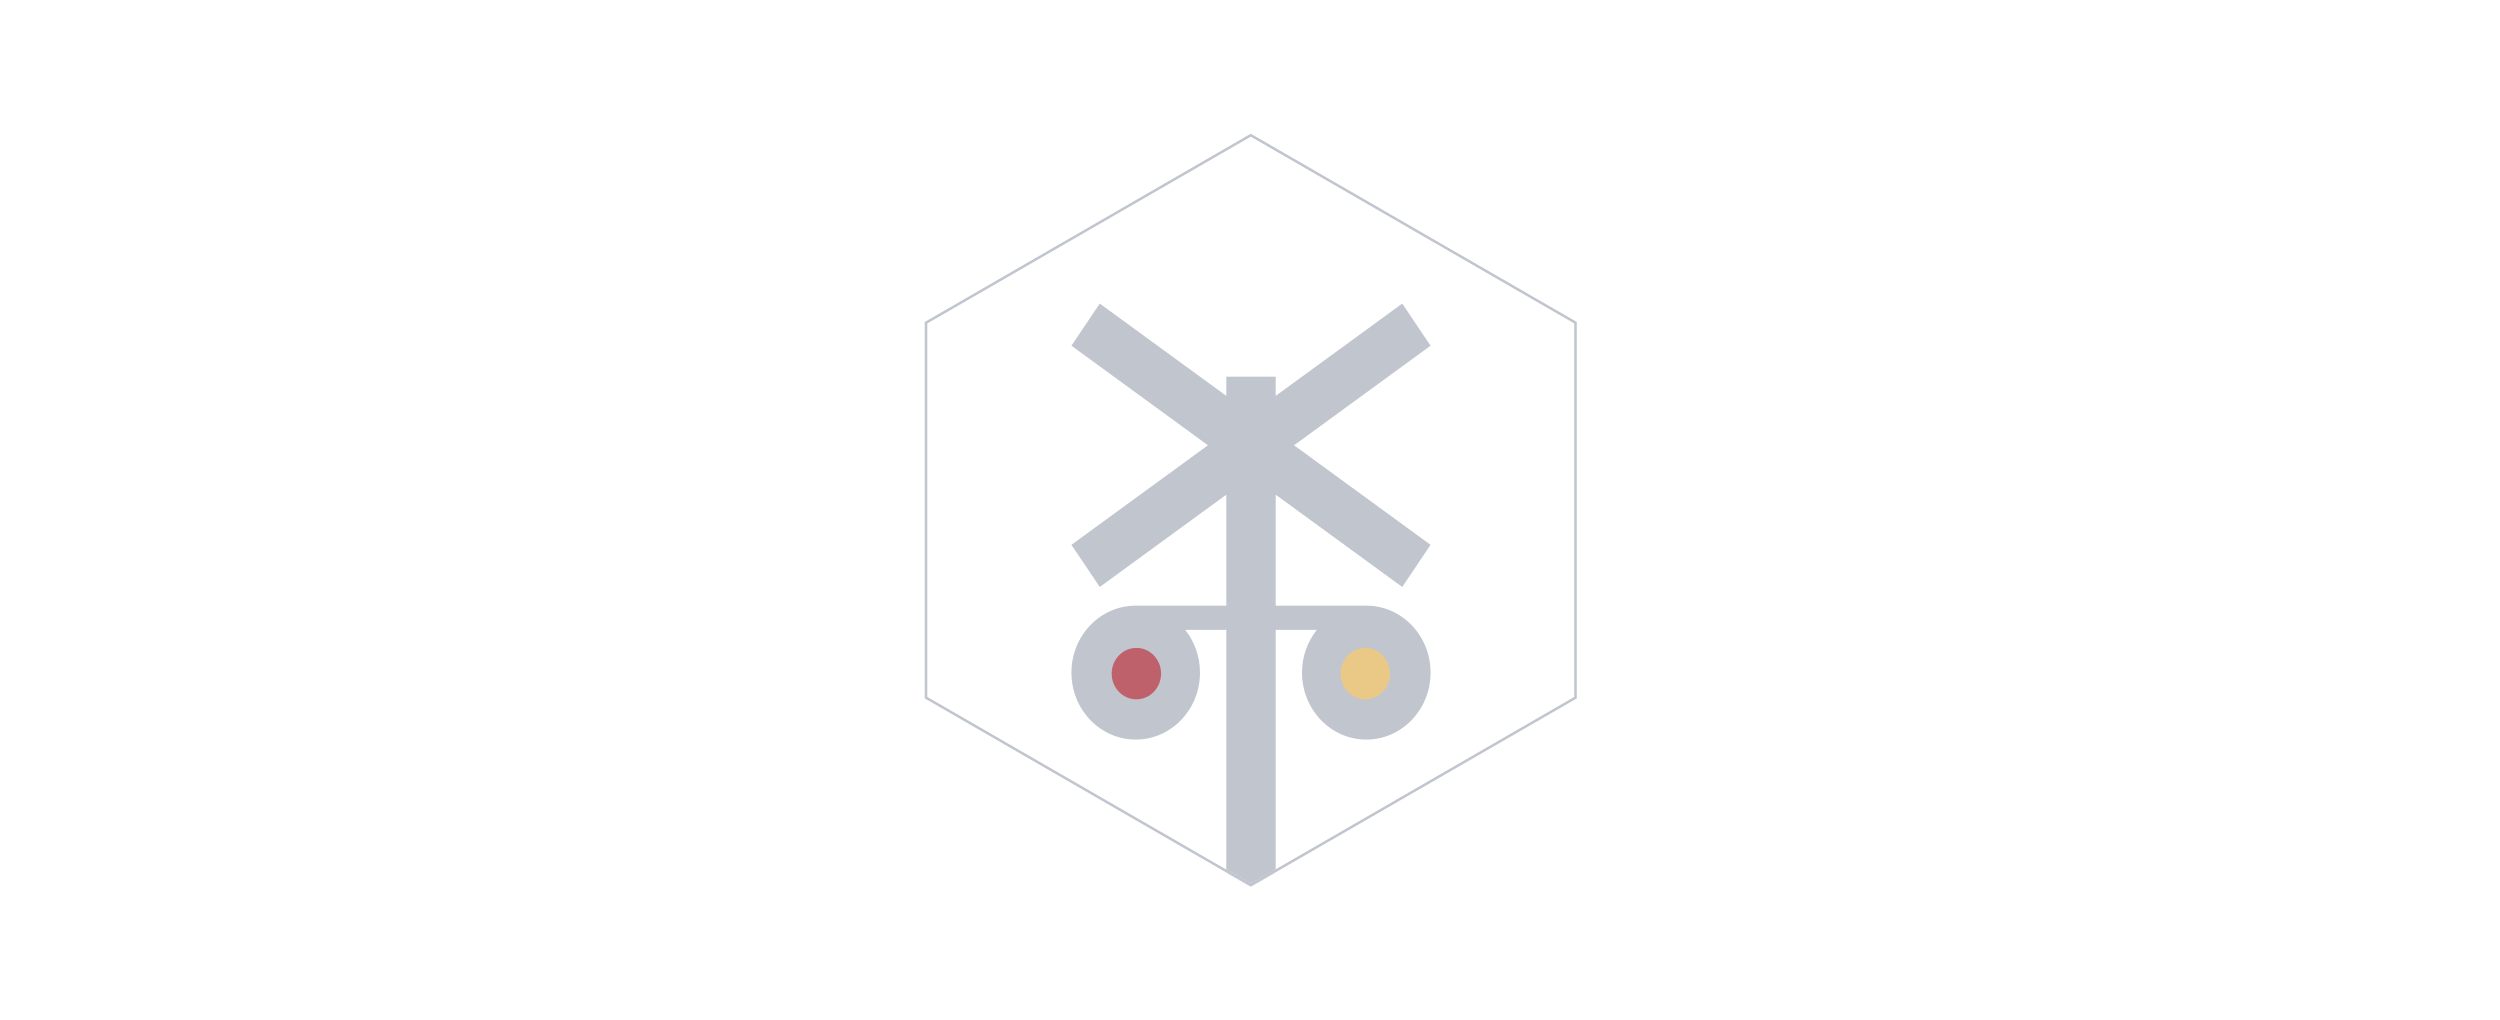 <?xml version="1.0" encoding="UTF-8"?>
<svg width="980px" height="400px" viewBox="0 0 980 400" version="1.1" xmlns="http://www.w3.org/2000/svg" xmlns:xlink="http://www.w3.org/1999/xlink">
    <!-- Generator: Sketch 39.1 (31720) - http://www.bohemiancoding.com/sketch -->
    <title>Slice 1</title>
    <desc>Created with Sketch.</desc>
    <defs>
        <polygon id="path-1" points="127.299 0 254.599 73.496 254.599 220.489 127.299 293.985 6.39488462e-14 220.489 -1.77635684e-14 73.496"></polygon>
    </defs>
    <g id="Page-1" stroke="none" stroke-width="1" fill="none" fill-rule="evenodd">
        <g id="github-banner" transform="translate(-16, -21)">
            <polygon id="Polygon" stroke="#C0C5CE" points="506.299 74 633.599 147.496 633.599 294.489 506.299 367.985 379 294.489 379 147.496"></polygon>
            <g id="Group" transform="translate(379, 74)">
                <mask id="mask-2" fill="white">
                    <use xlink:href="#path-1"></use>
                </mask>
                <g id="Mask"></g>
                <g mask="url(#mask-2)">
                    <g transform="translate(57, 66)">
                        <path d="M140.782,94.576 L87.266,55.547 L140.782,16.519 L129.677,0 L80.071,36.177 L80.071,28.651 L60.709,28.651 L60.709,36.177 L11.105,0 L0,16.519 L53.512,55.545 L0,94.574 L11.105,111.093 L60.709,74.914 L60.709,118.417 L25.2,118.417 C11.282,118.419 0,130.166 0,144.662 C0,159.158 11.282,170.909 25.2,170.909 C39.115,170.909 50.397,159.158 50.397,144.662 C50.397,138.294 48.216,132.458 44.596,127.911 L60.711,127.911 L60.711,229.674 L80.073,229.674 L80.073,127.913 L96.192,127.913 C92.568,132.458 90.389,138.294 90.389,144.664 C90.389,159.16 101.672,170.911 115.586,170.911 C129.502,170.911 140.786,159.16 140.786,144.664 C140.786,130.168 129.502,118.419 115.586,118.419 L80.071,118.419 L80.071,74.916 L129.677,111.095 L140.782,94.576 Z" id="Shape" fill="#C0C5CE"></path>
                        <path d="M115.185,134.975 C120.531,134.975 124.866,139.49 124.866,145.059 C124.866,150.628 120.531,155.142 115.185,155.142 C109.838,155.142 105.503,150.628 105.503,145.059 C105.503,139.49 109.838,134.975 115.185,134.975 L115.185,134.975 Z" id="Path" fill="#EAC986"></path>
                        <path d="M25.459,155.142 C20.113,155.142 15.776,150.628 15.776,145.059 C15.776,139.49 20.113,134.975 25.459,134.975 C30.806,134.975 35.14,139.49 35.14,145.059 C35.14,150.628 30.806,155.142 25.459,155.142 L25.459,155.142 Z" id="Path" fill="#BF616A"></path>
                    </g>
                </g>
            </g>
        </g>
    </g>
</svg>